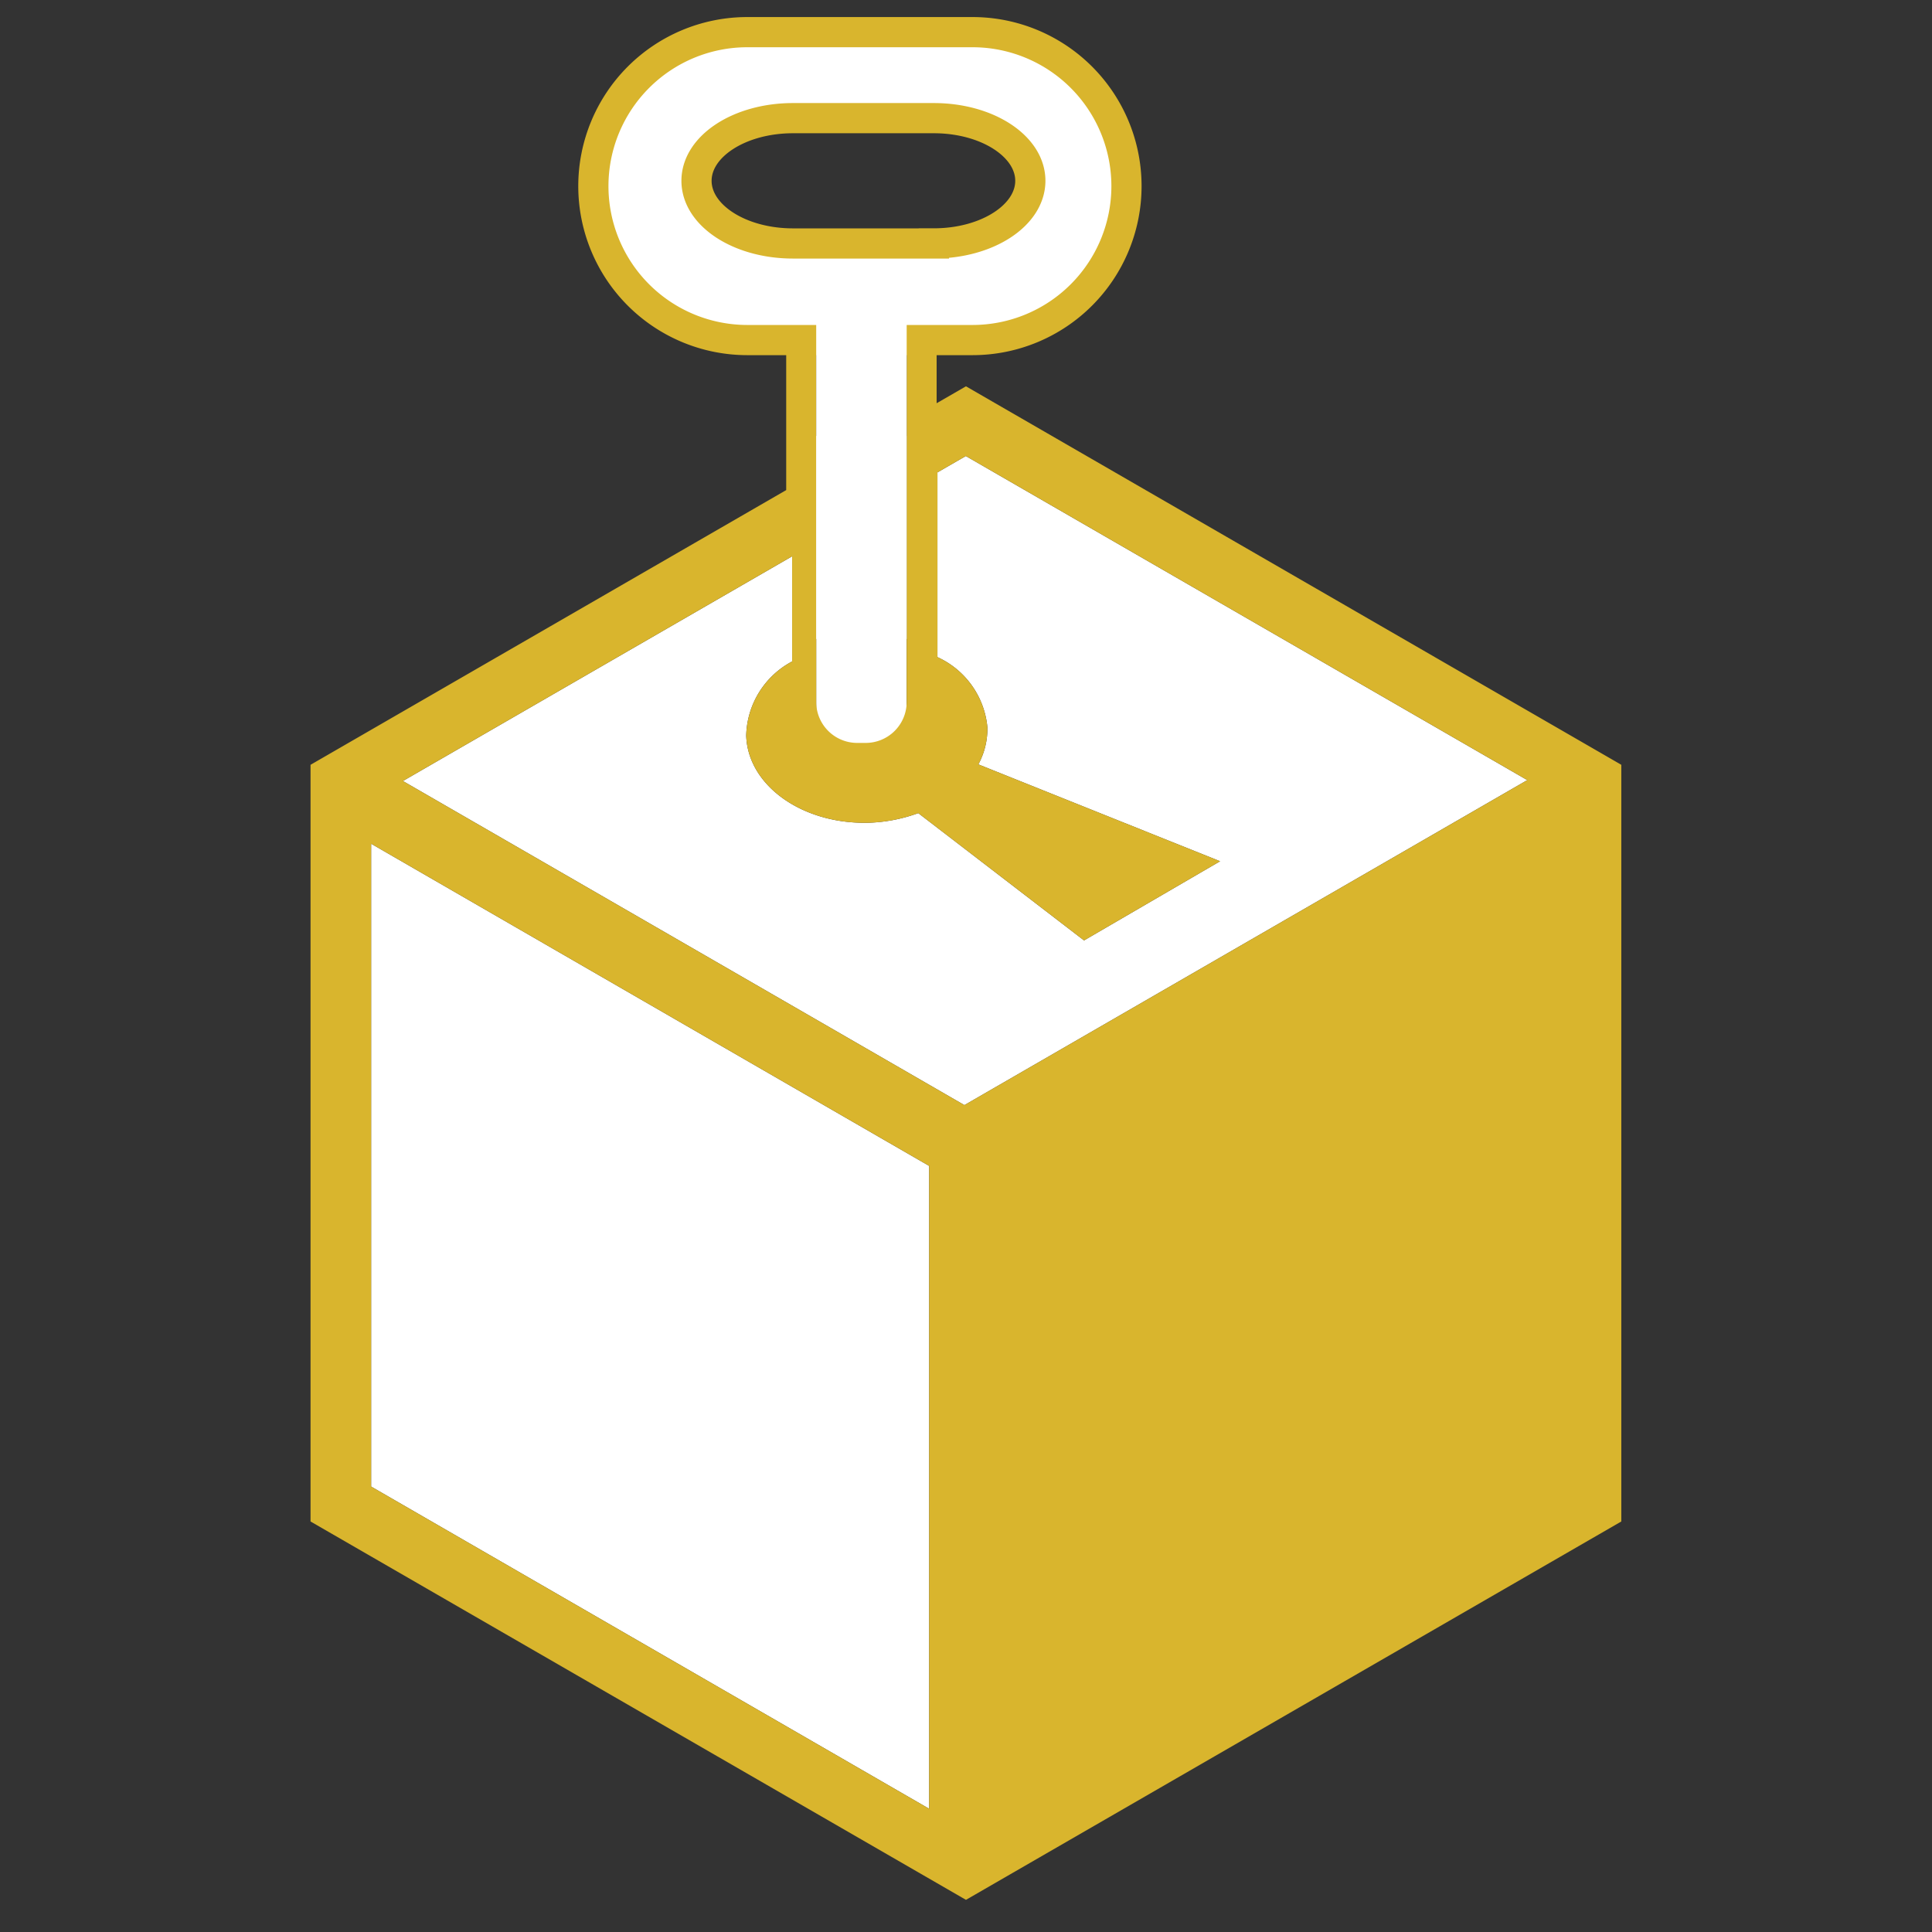 <svg id="keystorage" xmlns="http://www.w3.org/2000/svg" width="64" height="64" viewBox="0 0 64 64">
  <rect x="0" y="0" width="64" height="64" fill="#333333" stroke="none"/>
  <rect id="Rectangle_2397" data-name="Rectangle 2397" width="64" height="64" fill="none"/>
  <g id="Group_3619" data-name="Group 3619" transform="translate(417.887 41.135)">
    <rect id="Rectangle_2398" data-name="Rectangle 2398" width="2.997" height="10.744" transform="translate(-390.849 -26.694)" fill="#fff"/>
    <path id="Path_2425" data-name="Path 2425" d="M-385.94-4.527l-18.6-10.736,12.894-7.444v3.483a2.854,2.854,0,0,0-1.522,2.459c.055,1.667,1.89,2.958,4.1,2.883a5.285,5.285,0,0,0,1.6-.317l5.491,4.217,4.507-2.623-8.008-3.209a2.477,2.477,0,0,0,.3-1.223,2.843,2.843,0,0,0-1.655-2.33v-6.119l.94-.542,18.6,10.735Z" fill="#fff"/>
    <path id="Path_2426" data-name="Path 2426" d="M-387.107,18.783-405.593,8.109V-13.185l18.486,10.673Z" fill="#fff"/>
    <path id="Path_2427" data-name="Path 2427" d="M-385.671-40.07h-7.46a5.1,5.1,0,0,0-5.1,5.1,5.1,5.1,0,0,0,5.1,5.1h7.46a5.1,5.1,0,0,0,5.1-5.1A5.1,5.1,0,0,0-385.671-40.07Zm-1.28,7h-4.669c-1.764,0-3.194-.929-3.194-2.076s1.43-2.075,3.194-2.075h4.669c1.765,0,3.195.929,3.195,2.075S-385.186-33.072-386.951-33.072Z" fill="#fff" stroke="#d9b52d" stroke-miterlimit="10" stroke-width="1"/>
    <path id="Path_2428" data-name="Path 2428" d="M-385.888-28.338l-.972.561v-1.865h-.992v11.759a1.358,1.358,0,0,1-1.359,1.358h-.279a1.358,1.358,0,0,1-1.359-1.358V-29.642h-.994V-24.9L-407.6-15.8V9.266L-385.888,21.8l21.709-12.534V-15.8Zm-1.219,47.121L-405.593,8.109V-13.185l18.486,10.673Zm1.167-23.31-18.6-10.736,12.894-7.444v3.483a2.854,2.854,0,0,0-1.522,2.459c.055,1.667,1.89,2.958,4.1,2.883a5.285,5.285,0,0,0,1.6-.317l5.491,4.217,4.508-2.623-8.009-3.209a2.477,2.477,0,0,0,.3-1.223,2.843,2.843,0,0,0-1.655-2.33v-6.119l.94-.542,18.6,10.735Z" fill="#d9b52d"/>
    <rect id="Rectangle_2399" data-name="Rectangle 2399" width="2.997" height="10.744" transform="translate(-390.849 -30.712)" fill="#fff"/>
  </g>
</svg>
